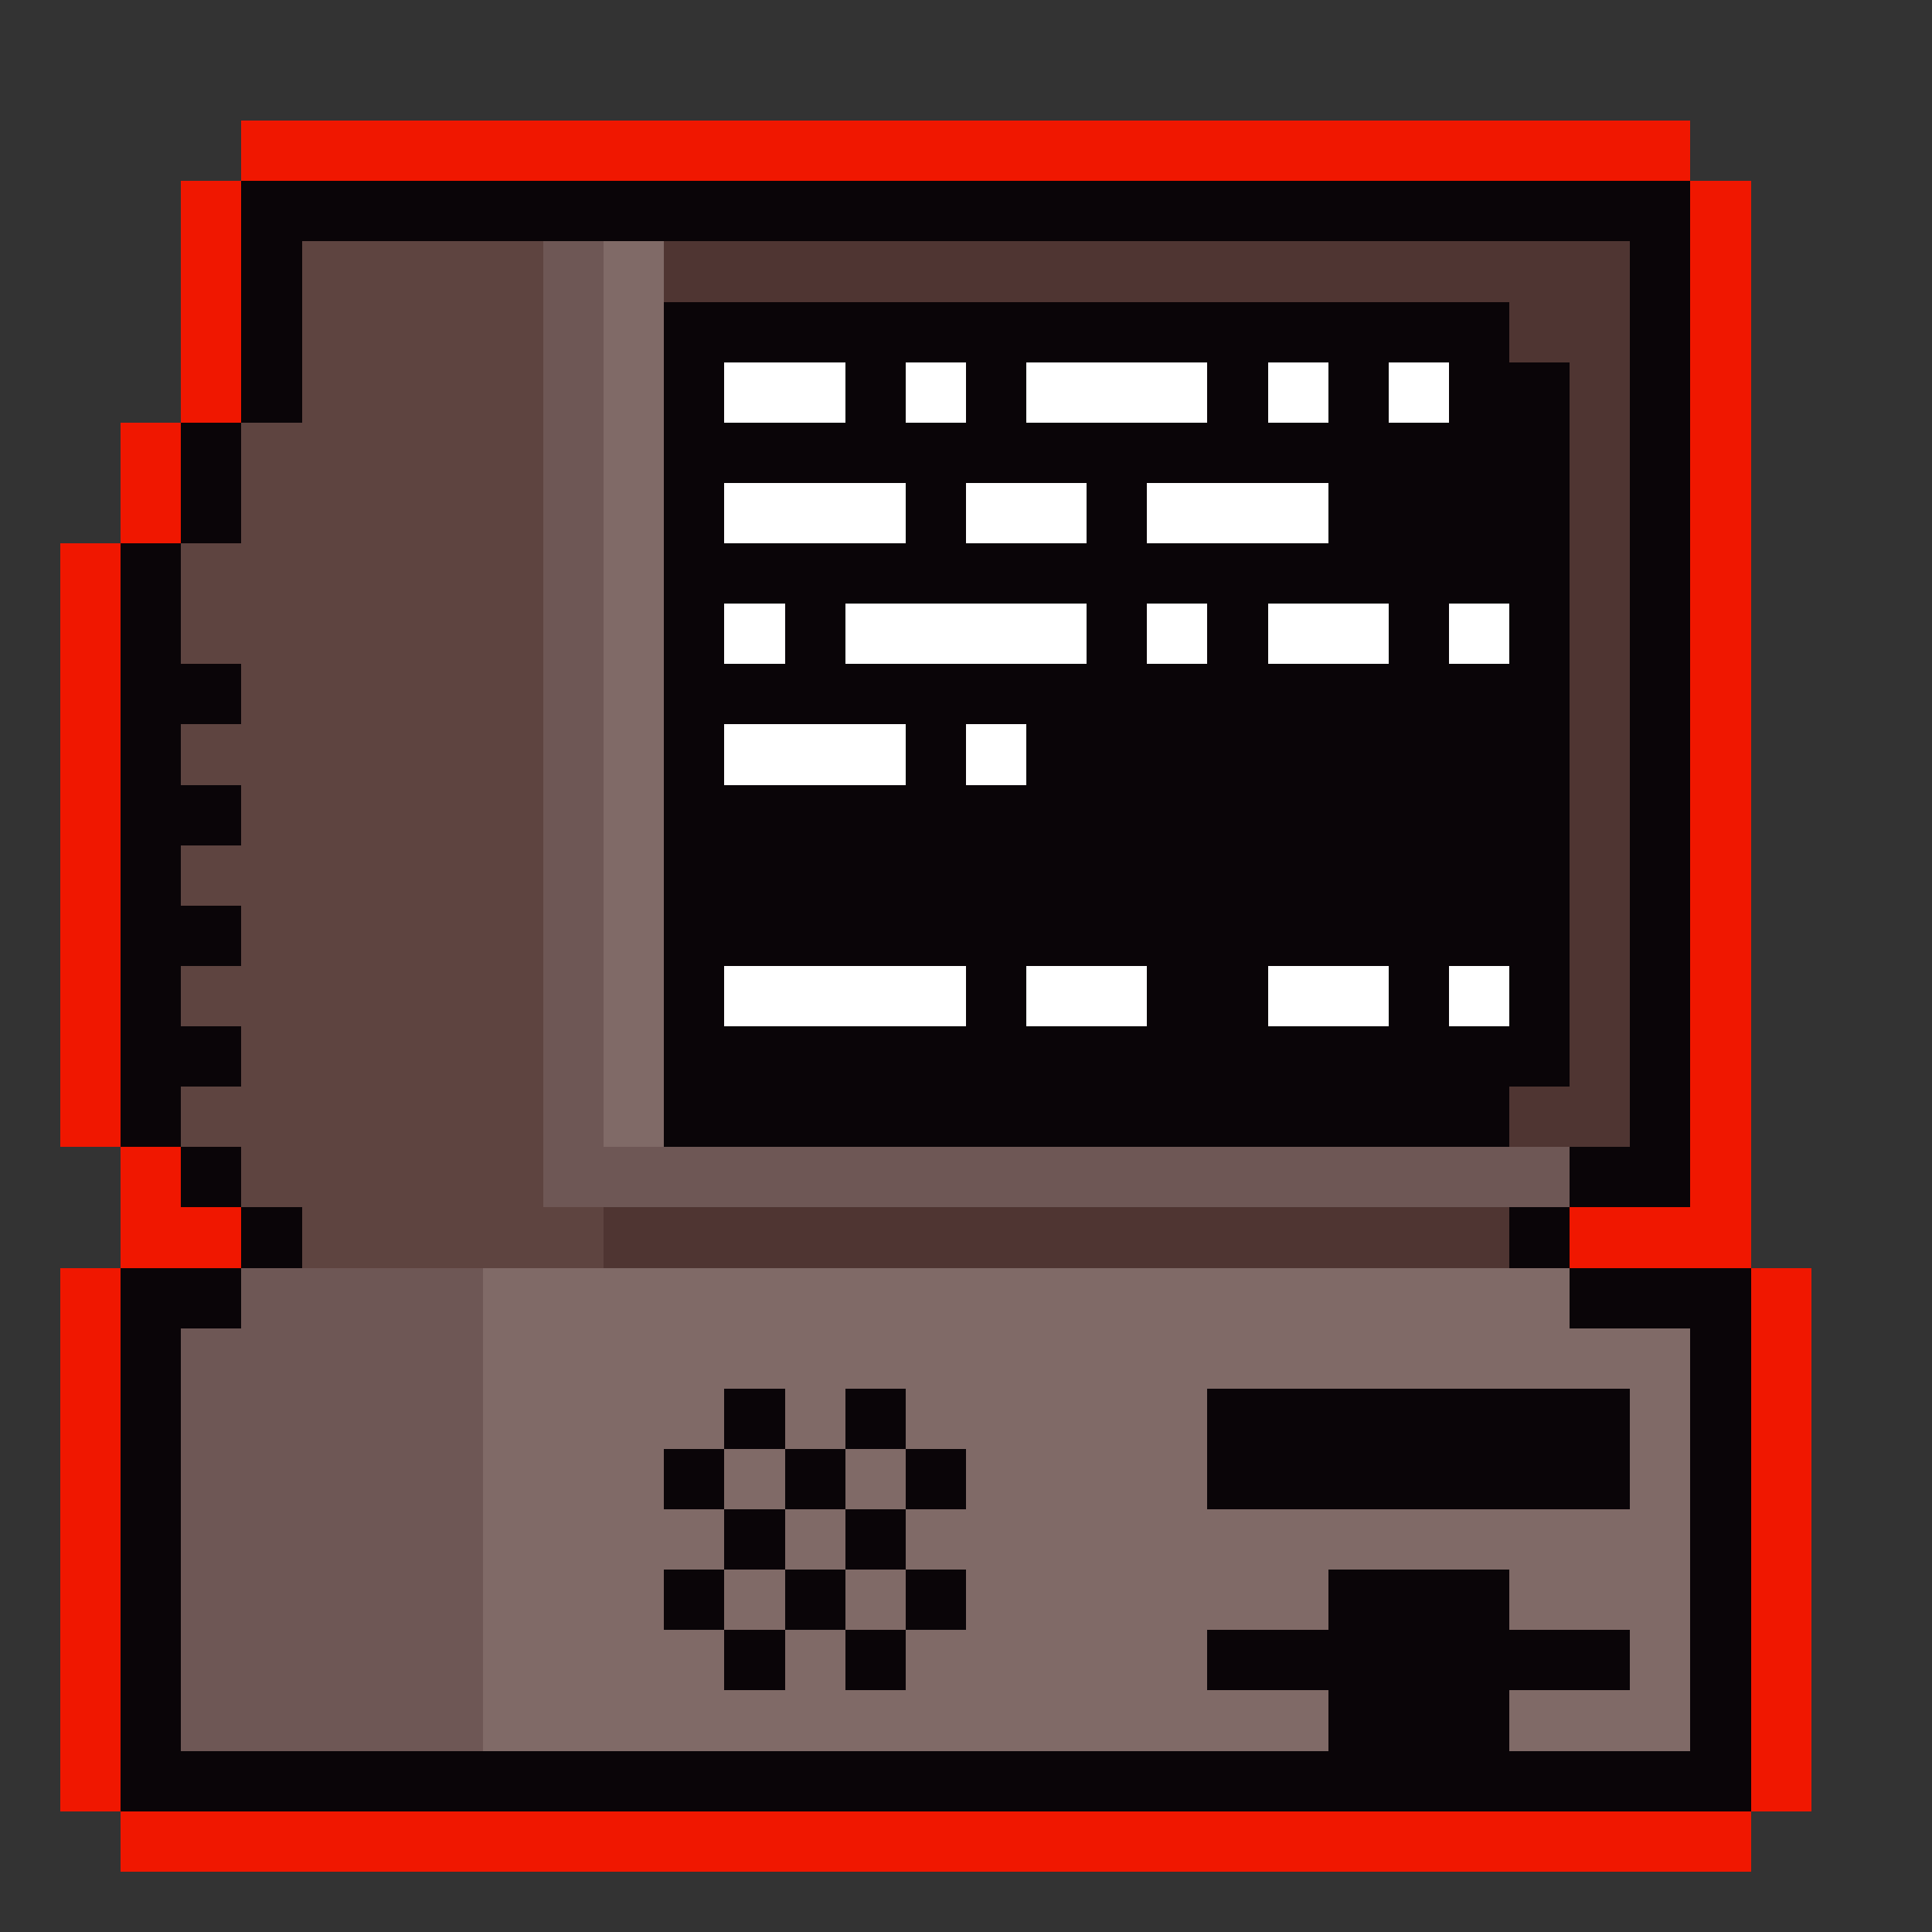 <svg xmlns="http://www.w3.org/2000/svg" viewBox="0 -0.5 32 32" shape-rendering="crispEdges">
<rect x="0" y="-0.5" width="32" height="32" fill="#333333" stroke="none"/>
<path stroke="#f01700" d="M4 2h24M3 3h1M28 3h1M3 4h1M28 4h1M3 5h1M28 5h1M3 6h1M28 6h1M2 7h1M28 7h1M2 8h1M28 8h1M1 9h1M28 9h1M1 10h1M28 10h1M1 11h1M28 11h1M1 12h1M28 12h1M1 13h1M28 13h1M1 14h1M28 14h1M1 15h1M28 15h1M1 16h1M28 16h1M1 17h1M28 17h1M1 18h1M28 18h1M2 19h1M28 19h1M2 20h2M26 20h3M1 21h1M29 21h1M1 22h1M29 22h1M1 23h1M29 23h1M1 24h1M29 24h1M1 25h1M29 25h1M1 26h1M29 26h1M1 27h1M29 27h1M1 28h1M29 28h1M1 29h1M29 29h1M2 30h27" />
<path stroke="#0a0508" d="M4 3h24M4 4h1M27 4h1M4 5h1M11 5h14M27 5h1M4 6h1M11 6h1M14 6h1M16 6h1M20 6h1M22 6h1M24 6h2M27 6h1M3 7h1M11 7h15M27 7h1M3 8h1M11 8h1M15 8h1M18 8h1M22 8h4M27 8h1M2 9h1M11 9h15M27 9h1M2 10h1M11 10h1M13 10h1M18 10h1M20 10h1M23 10h1M25 10h1M27 10h1M2 11h2M11 11h15M27 11h1M2 12h1M11 12h1M15 12h1M17 12h9M27 12h1M2 13h2M11 13h15M27 13h1M2 14h1M11 14h15M27 14h1M2 15h2M11 15h15M27 15h1M2 16h1M11 16h1M16 16h1M19 16h2M23 16h1M25 16h1M27 16h1M2 17h2M11 17h15M27 17h1M2 18h1M11 18h14M27 18h1M3 19h1M26 19h2M4 20h1M25 20h1M2 21h2M26 21h3M2 22h1M28 22h1M2 23h1M12 23h1M14 23h1M20 23h7M28 23h1M2 24h1M11 24h1M13 24h1M15 24h1M20 24h7M28 24h1M2 25h1M12 25h1M14 25h1M28 25h1M2 26h1M11 26h1M13 26h1M15 26h1M22 26h3M28 26h1M2 27h1M12 27h1M14 27h1M20 27h7M28 27h1M2 28h1M22 28h3M28 28h1M2 29h27" />
<path stroke="#5e4440" d="M5 4h4M5 5h4M5 6h4M4 7h5M4 8h5M3 9h6M3 10h6M4 11h5M3 12h6M4 13h5M3 14h6M4 15h5M3 16h6M4 17h5M3 18h6M4 19h5M5 20h5" />
<path stroke="#6e5755" d="M9 4h1M9 5h1M9 6h1M9 7h1M9 8h1M9 9h1M9 10h1M9 11h1M9 12h1M9 13h1M9 14h1M9 15h1M9 16h1M9 17h1M9 18h1M9 19h17M4 21h4M3 22h5M3 23h5M3 24h5M3 25h5M3 26h5M3 27h5M3 28h5" />
<path stroke="#806a67" d="M10 4h1M10 5h1M10 6h1M10 7h1M10 8h1M10 9h1M10 10h1M10 11h1M10 12h1M10 13h1M10 14h1M10 15h1M10 16h1M10 17h1M10 18h1M8 21h18M8 22h20M8 23h4M13 23h1M15 23h5M27 23h1M8 24h3M12 24h1M14 24h1M16 24h4M27 24h1M8 25h4M13 25h1M15 25h13M8 26h3M12 26h1M14 26h1M16 26h6M25 26h3M8 27h4M13 27h1M15 27h5M27 27h1M8 28h14M25 28h3" />
<path stroke="#4f3532" d="M11 4h16M25 5h2M26 6h1M26 7h1M26 8h1M26 9h1M26 10h1M26 11h1M26 12h1M26 13h1M26 14h1M26 15h1M26 16h1M26 17h1M25 18h2M10 20h15" />
<path stroke="#ffffff" d="M12 6h2M15 6h1M17 6h3M21 6h1M23 6h1M12 8h3M16 8h2M19 8h3M12 10h1M14 10h4M19 10h1M21 10h2M24 10h1M12 12h3M16 12h1M12 16h4M17 16h2M21 16h2M24 16h1" />
</svg>